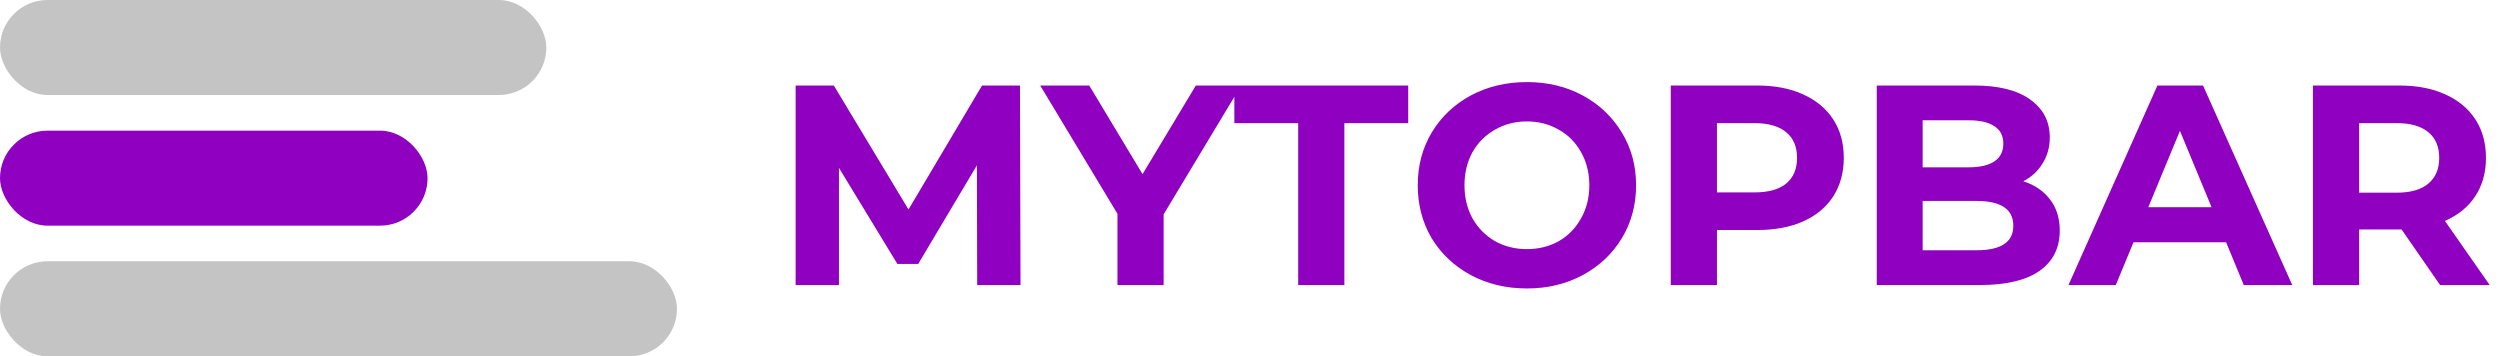 <svg width="421" height="60" viewBox="0 0 421 60" fill="none" xmlns="http://www.w3.org/2000/svg">
<rect width="92" height="16" rx="8" fill="#C4C4C4"/>
<rect y="22" width="72" height="16" rx="8" fill="#8F00C1"/>
<rect y="44" width="114" height="16" rx="8" fill="#C4C4C4"/>
<path d="M164.56 48L164.512 27.84L154.624 44.448H151.12L141.28 28.272V48H133.984V14.4H140.416L152.992 35.28L165.376 14.4H171.76L171.856 48H164.56ZM195.956 36.096V48H188.18V36L175.172 14.4H183.428L192.404 29.328L201.38 14.4H209.012L195.956 36.096ZM218.616 20.736H207.864V14.4H237.144V20.736H226.392V48H218.616V20.736ZM257.131 48.576C253.643 48.576 250.491 47.824 247.675 46.32C244.891 44.816 242.699 42.752 241.099 40.128C239.531 37.472 238.747 34.496 238.747 31.2C238.747 27.904 239.531 24.944 241.099 22.32C242.699 19.664 244.891 17.584 247.675 16.08C250.491 14.576 253.643 13.824 257.131 13.824C260.619 13.824 263.755 14.576 266.539 16.08C269.323 17.584 271.515 19.664 273.115 22.32C274.715 24.944 275.515 27.904 275.515 31.2C275.515 34.496 274.715 37.472 273.115 40.128C271.515 42.752 269.323 44.816 266.539 46.32C263.755 47.824 260.619 48.576 257.131 48.576ZM257.131 41.952C259.115 41.952 260.907 41.504 262.507 40.608C264.107 39.68 265.355 38.4 266.251 36.768C267.179 35.136 267.643 33.28 267.643 31.2C267.643 29.12 267.179 27.264 266.251 25.632C265.355 24 264.107 22.736 262.507 21.84C260.907 20.912 259.115 20.448 257.131 20.448C255.147 20.448 253.355 20.912 251.755 21.84C250.155 22.736 248.891 24 247.963 25.632C247.067 27.264 246.619 29.12 246.619 31.2C246.619 33.28 247.067 35.136 247.963 36.768C248.891 38.4 250.155 39.68 251.755 40.608C253.355 41.504 255.147 41.952 257.131 41.952ZM295.903 14.4C298.879 14.4 301.455 14.896 303.631 15.888C305.839 16.88 307.535 18.288 308.719 20.112C309.903 21.936 310.495 24.096 310.495 26.592C310.495 29.056 309.903 31.216 308.719 33.072C307.535 34.896 305.839 36.304 303.631 37.296C301.455 38.256 298.879 38.736 295.903 38.736H289.135V48H281.359V14.4H295.903ZM295.471 32.4C297.807 32.4 299.583 31.904 300.799 30.912C302.015 29.888 302.623 28.448 302.623 26.592C302.623 24.704 302.015 23.264 300.799 22.272C299.583 21.248 297.807 20.736 295.471 20.736H289.135V32.4H295.471ZM340.719 30.528C342.639 31.136 344.143 32.16 345.231 33.6C346.319 35.008 346.863 36.752 346.863 38.832C346.863 41.776 345.711 44.048 343.407 45.648C341.135 47.216 337.807 48 333.423 48H316.047V14.4H332.463C336.559 14.4 339.695 15.184 341.871 16.752C344.079 18.32 345.183 20.448 345.183 23.136C345.183 24.768 344.783 26.224 343.983 27.504C343.215 28.784 342.127 29.792 340.719 30.528ZM323.775 20.256V28.176H331.503C333.423 28.176 334.879 27.84 335.871 27.168C336.863 26.496 337.359 25.504 337.359 24.192C337.359 22.88 336.863 21.904 335.871 21.264C334.879 20.592 333.423 20.256 331.503 20.256H323.775ZM332.847 42.144C334.895 42.144 336.431 41.808 337.455 41.136C338.511 40.464 339.039 39.424 339.039 38.016C339.039 35.232 336.975 33.84 332.847 33.84H323.775V42.144H332.847ZM374.878 40.8H359.278L356.302 48H348.334L363.31 14.4H370.99L386.014 48H377.854L374.878 40.8ZM372.43 34.896L367.102 22.032L361.774 34.896H372.43ZM410.908 48L404.428 38.64H404.044H397.276V48H389.5V14.4H404.044C407.02 14.4 409.596 14.896 411.772 15.888C413.98 16.88 415.676 18.288 416.86 20.112C418.044 21.936 418.636 24.096 418.636 26.592C418.636 29.088 418.028 31.248 416.812 33.072C415.628 34.864 413.932 36.24 411.724 37.2L419.26 48H410.908ZM410.764 26.592C410.764 24.704 410.156 23.264 408.94 22.272C407.724 21.248 405.948 20.736 403.612 20.736H397.276V32.448H403.612C405.948 32.448 407.724 31.936 408.94 30.912C410.156 29.888 410.764 28.448 410.764 26.592Z" fill="#8F00C1"/>
</svg>
